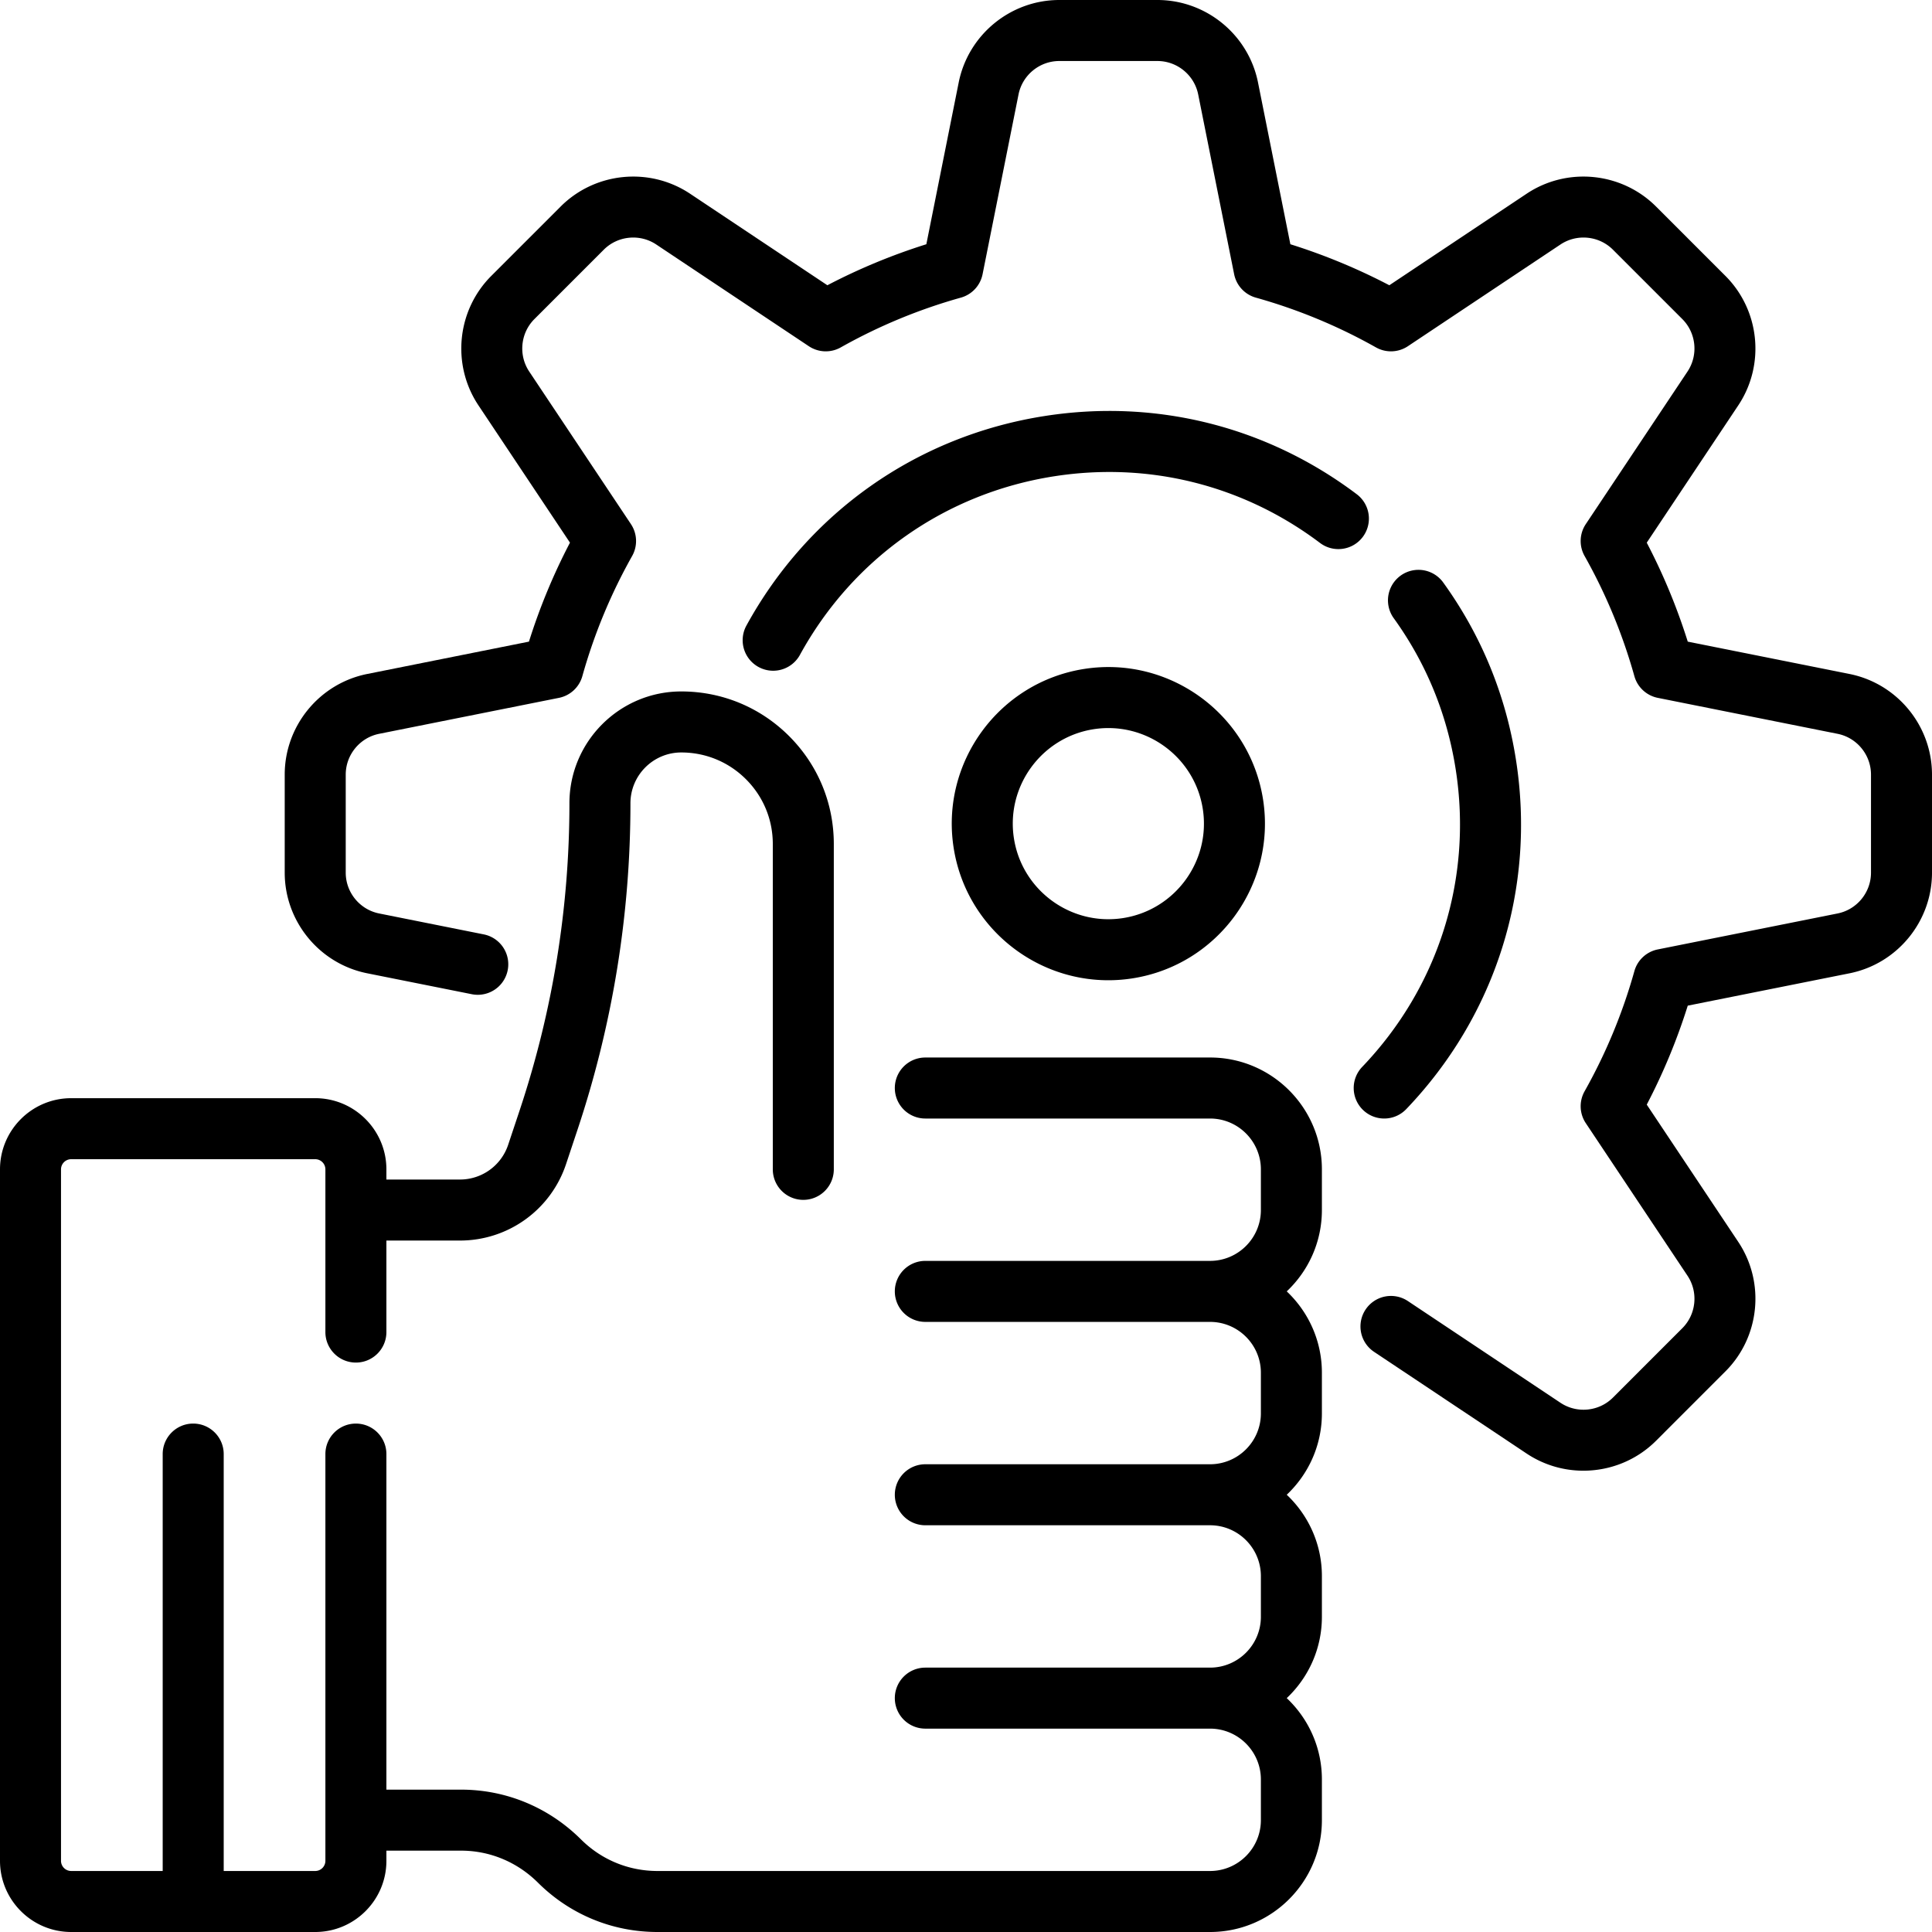 <svg xmlns="http://www.w3.org/2000/svg" viewBox="0 0 512 512"><path d="M490.14 178.611l-42.868-8.572a160.23 160.23 0 0 0-10.867-26.228l24.252-36.378c7.165-10.748 5.737-25.176-3.398-34.312l-18.38-18.38c-9.134-9.135-23.563-10.566-34.312-3.398l-36.378 24.252a160.34 160.34 0 0 0-26.228-10.867l-8.574-42.868C330.854 9.193 319.641 0 306.724 0h-25.995c-12.916 0-24.131 9.193-26.664 21.86l-8.574 42.868a160.266 160.266 0 0 0-26.228 10.867l-36.378-24.252c-10.748-7.165-25.179-5.738-34.312 3.396l-18.381 18.382c-9.133 9.134-10.561 23.563-3.396 34.31l24.252 36.378a160.303 160.303 0 0 0-10.867 26.228l-42.868 8.573c-12.666 2.534-21.86 13.747-21.86 26.665v25.993c0 12.917 9.193 24.132 21.86 26.665l27.755 5.55a8.084 8.084 0 0 0 3.17-15.854l-27.755-5.55c-5.134-1.025-8.861-5.573-8.861-10.809v-25.993c0-5.236 3.727-9.784 8.861-10.81l47.645-9.529a8.085 8.085 0 0 0 6.2-5.75 143.994 143.994 0 0 1 13.193-31.84 8.086 8.086 0 0 0-.317-8.452l-26.955-40.433c-2.905-4.357-2.325-10.208 1.378-13.909l18.381-18.382c3.703-3.703 9.552-4.281 13.909-1.376L214.35 91.75a8.086 8.086 0 0 0 8.452.318 143.983 143.983 0 0 1 31.84-13.192 8.085 8.085 0 0 0 5.75-6.2l9.529-47.645c1.027-5.135 5.573-8.862 10.809-8.862h25.995c5.236 0 9.783 3.727 10.809 8.862l9.529 47.645a8.084 8.084 0 0 0 5.75 6.2 144.002 144.002 0 0 1 31.84 13.192 8.086 8.086 0 0 0 8.452-.318l40.434-26.955c4.357-2.905 10.207-2.327 13.909 1.378l18.38 18.38c3.704 3.704 4.282 9.553 1.378 13.91l-26.955 40.433a8.081 8.081 0 0 0-.317 8.452 144.042 144.042 0 0 1 13.193 31.84 8.087 8.087 0 0 0 6.2 5.75l47.645 9.529c5.135 1.026 8.861 5.574 8.861 10.81v25.993c0 5.236-3.727 9.784-8.861 10.81l-47.645 9.529a8.086 8.086 0 0 0-6.2 5.749 144.025 144.025 0 0 1-13.193 31.84 8.086 8.086 0 0 0 .317 8.452l26.955 40.433c2.905 4.357 2.325 10.208-1.378 13.909l-18.381 18.382c-3.703 3.703-9.551 4.281-13.909 1.376l-40.433-26.954a8.082 8.082 0 0 0-11.21 2.242 8.084 8.084 0 0 0 2.242 11.21l40.433 26.955a27.09 27.09 0 0 0 15.057 4.548c7.03 0 14.015-2.704 19.254-7.944l18.381-18.382c9.133-9.134 10.561-23.563 3.396-34.31l-24.252-36.378a160.376 160.376 0 0 0 10.867-26.228l42.868-8.572c12.666-2.534 21.86-13.748 21.86-26.665v-25.993c-.001-12.92-9.194-24.133-21.861-26.668z"/><path d="M320.674 280.253h-75.453a8.083 8.083 0 0 0-8.084 8.084 8.084 8.084 0 0 0 8.084 8.084h75.453c7.43 0 13.474 6.044 13.474 13.474v10.779c0 7.43-6.044 13.474-13.474 13.474h-75.453a8.084 8.084 0 0 0-8.084 8.084 8.084 8.084 0 0 0 8.084 8.084h75.453c7.43 0 13.474 6.044 13.474 13.474v10.779c0 7.43-6.044 13.474-13.474 13.474h-75.453a8.083 8.083 0 0 0-8.084 8.084 8.084 8.084 0 0 0 8.084 8.084h75.453c7.43 0 13.474 6.044 13.474 13.474v10.779c0 7.43-6.044 13.474-13.474 13.474h-75.453a8.083 8.083 0 0 0-8.084 8.084 8.084 8.084 0 0 0 8.084 8.084h75.453c7.43 0 13.474 6.044 13.474 13.474v10.779c0 7.43-6.044 13.474-13.474 13.474h-146.44c-7.644 0-14.838-2.97-20.256-8.36-8.553-8.51-19.843-13.198-31.79-13.198H102.4v-88.926c0-4.466-3.62-8.084-8.084-8.084s-8.084 3.618-8.084 8.084v107.789a2.698 2.698 0 0 1-2.695 2.695H59.284V385.347c0-4.466-3.62-8.084-8.084-8.084s-8.084 3.618-8.084 8.084v110.484H18.863a2.698 2.698 0 0 1-2.695-2.695V309.895a2.698 2.698 0 0 1 2.695-2.695h64.674a2.698 2.698 0 0 1 2.695 2.695v43.116c0 4.466 3.62 8.084 8.084 8.084s8.084-3.618 8.084-8.084v-24.253h19.492a29.607 29.607 0 0 0 28.121-20.268l3.009-9.032a273.213 273.213 0 0 0 14.051-86.574c0-7.43 6.044-13.474 13.474-13.474 6.479 0 12.569 2.523 17.15 7.104s7.103 10.671 7.103 17.15v86.229a8.084 8.084 0 0 0 16.168 0v-86.229c0-10.797-4.204-20.949-11.839-28.584-7.635-7.635-17.786-11.84-28.584-11.84-16.345 0-29.642 13.298-29.642 29.642 0 27.74-4.448 55.147-13.221 81.461l-3.011 9.032a13.457 13.457 0 0 1-12.782 9.213H102.4v-2.695c0-10.401-8.463-18.863-18.863-18.863H18.863C8.463 291.032 0 299.494 0 309.895v183.242C0 503.537 8.463 512 18.863 512h64.674c10.401 0 18.863-8.463 18.863-18.863v-2.695h19.787c7.644 0 14.884 3.016 20.386 8.491 8.469 8.426 19.713 13.067 31.66 13.067h146.441c16.345 0 29.642-13.298 29.642-29.642v-10.779c0-8.485-3.584-16.149-9.317-21.558 5.733-5.409 9.317-13.073 9.317-21.558v-10.779c0-8.485-3.584-16.149-9.317-21.558 5.733-5.409 9.317-13.073 9.317-21.558v-10.779c0-8.485-3.584-16.149-9.317-21.558 5.733-5.409 9.317-13.073 9.317-21.558v-10.779c0-16.343-13.297-29.641-29.642-29.641z"/><path d="M293.701 259.775c2.119 0 4.265-.163 6.423-.5 22.608-3.53 38.129-24.793 34.6-47.399-3.528-22.608-24.796-38.133-47.398-34.602-22.608 3.53-38.129 24.793-34.6 47.399 3.192 20.449 20.894 35.101 40.975 35.102zm-3.881-66.527c13.8-2.143 26.777 7.321 28.931 21.119 2.154 13.799-7.32 26.777-21.118 28.932-13.798 2.154-26.777-7.321-28.931-21.119-2.154-13.799 7.32-26.777 21.118-28.932zm77.009 103.173a8.06 8.06 0 0 0 5.841-2.494c23.782-24.85 34.382-58.57 29.084-92.514-2.692-17.244-9.208-33.113-19.371-47.163a8.086 8.086 0 0 0-13.102 9.476c8.652 11.964 14.203 25.483 16.497 40.18 4.514 28.925-4.521 57.662-24.79 78.843a8.084 8.084 0 0 0 5.841 13.672zm-5.685-154.123a8.082 8.082 0 0 0-1.589-11.321c-23.838-17.972-53.206-25.34-82.691-20.73-33.834 5.28-62.67 25.561-79.115 55.644a8.085 8.085 0 0 0 14.186 7.757c14.017-25.64 38.591-42.926 67.422-47.425 25.126-3.925 50.151 2.352 70.464 17.666 3.567 2.685 8.636 1.975 11.323-1.591z"/></svg>